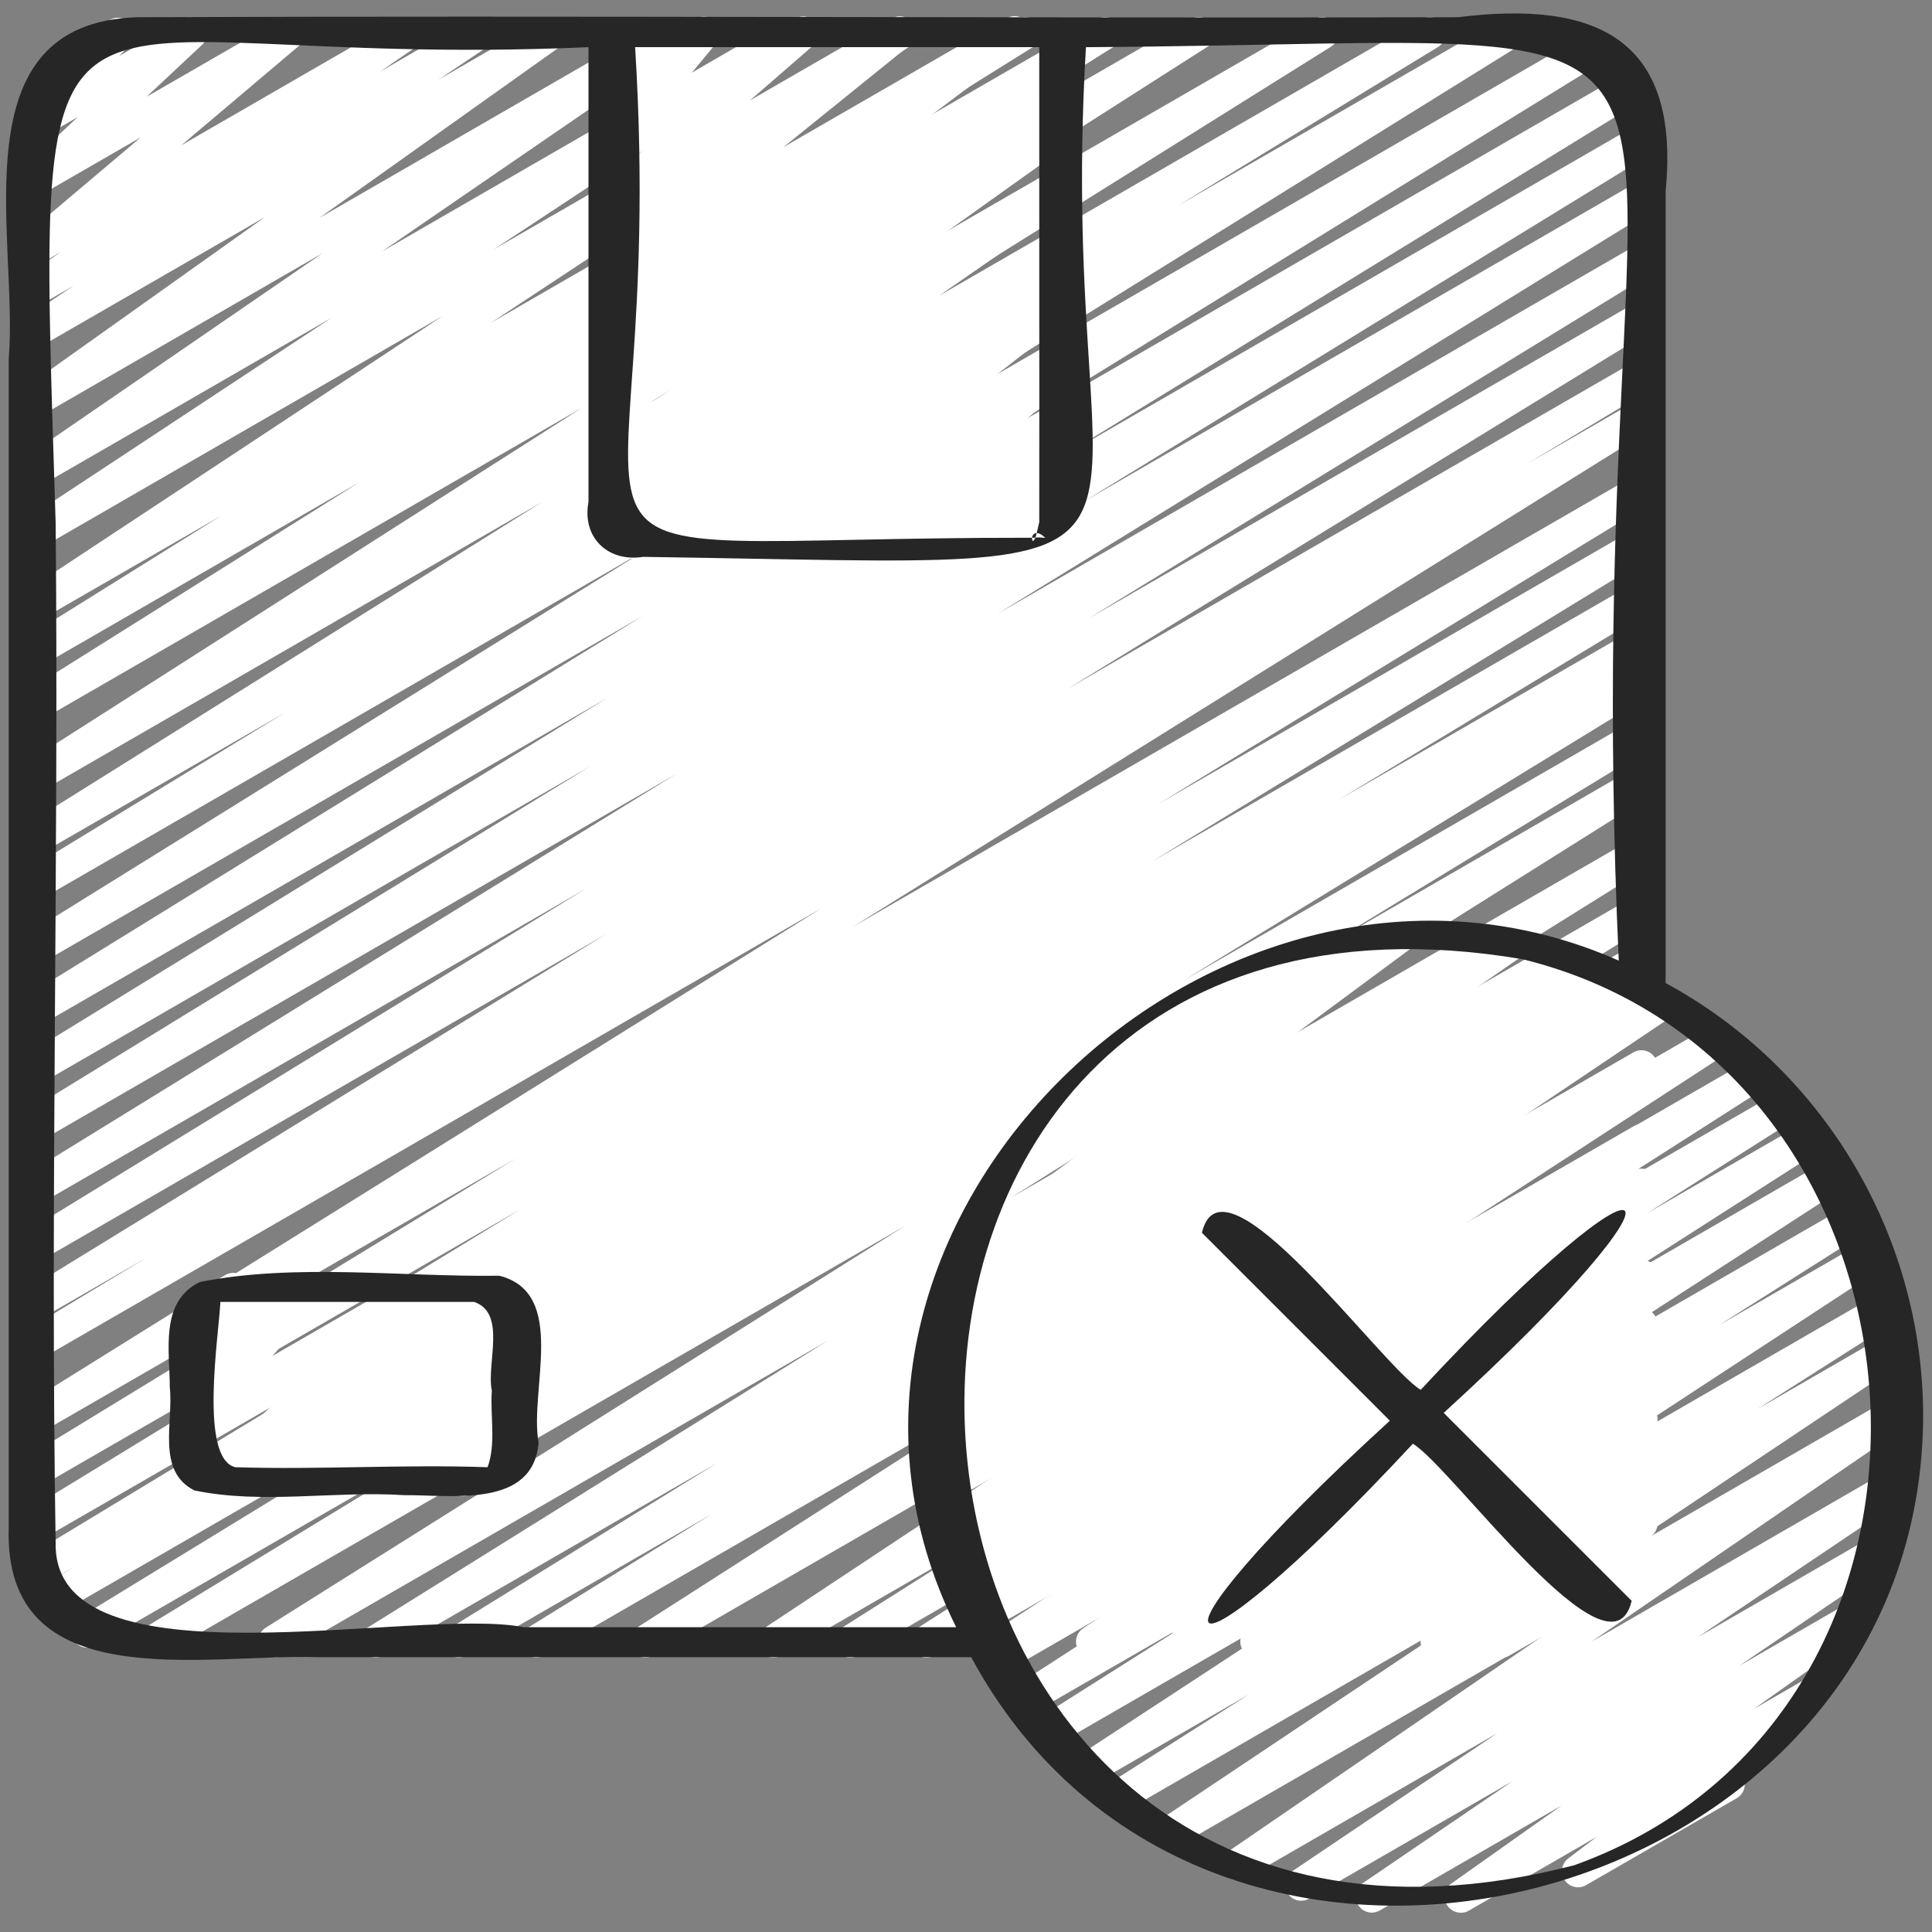 <svg id="Icons" viewBox="0 0 60 60" xmlns="http://www.w3.org/2000/svg" width="300" height="300" version="1.1" xmlns:xlink="http://www.w3.org/1999/xlink" xmlns:svgjs="http://svgjs.dev/svgjs"><rect x="0" y="0" width="60" height="60" fill="#808080" stroke="none"/><g width="100%" height="100%" transform="matrix(1,0,0,1,0,0)"><path d="m8.523 51.47c-.169 0-.335-.086-.429-.242-.141-.233-.068-.536.163-.682l19.851-12.475-23.091 13.331c-.237.137-.541.058-.68-.178-.14-.235-.064-.539.17-.682l10.232-6.237-11.775 6.799c-.238.138-.541.059-.68-.177-.14-.235-.064-.54.169-.683l14.433-8.825-15.073 8.703c-.238.138-.542.058-.681-.179-.14-.236-.062-.541.173-.683l1.023-.615-.949.548c-.238.137-.541.058-.681-.178s-.062-.54.172-.683l9.643-5.844-9.233 5.33c-.238.137-.541.058-.68-.178-.14-.235-.064-.539.169-.682l15.413-9.414-14.902 8.605c-.238.137-.541.058-.68-.178-.14-.235-.064-.539.169-.682l15.251-9.312-14.74 8.51c-.238.137-.539.058-.679-.176-.141-.233-.067-.537.164-.682l24.755-15.427-24.24 13.996c-.239.138-.542.058-.681-.179-.14-.236-.062-.541.173-.683l3.811-2.295-3.303 1.906c-.238.137-.54.059-.68-.177s-.065-.539.168-.682l18.062-11.082-17.55 10.134c-.238.138-.54.059-.68-.177s-.064-.539.168-.683l17.447-10.692-16.935 9.777c-.238.137-.54.059-.68-.177-.14-.234-.065-.538.167-.682l20.243-12.475-19.73 11.393c-.238.137-.54.059-.68-.177s-.064-.539.168-.683l17.572-10.771-17.06 9.85c-.238.137-.54.059-.68-.177s-.065-.539.168-.682l18.109-11.119-17.597 10.16c-.238.137-.54.059-.68-.177-.14-.234-.065-.538.167-.682l19.195-11.838-18.682 10.787c-.238.137-.539.058-.679-.176-.141-.234-.067-.538.165-.682l19.286-11.974-18.772 10.839c-.238.138-.541.058-.68-.178-.14-.235-.064-.539.169-.682l8.082-4.931-7.571 4.371c-.235.138-.537.059-.679-.175-.141-.234-.067-.537.163-.682l16.072-10.054-15.556 8.983c-.235.139-.535.06-.678-.173-.141-.232-.07-.535.158-.682l17.319-11.058-16.799 9.7c-.235.138-.537.061-.679-.175-.141-.233-.068-.536.163-.682l10.398-6.528-9.882 5.707c-.238.138-.539.058-.679-.175-.141-.234-.067-.537.164-.682l6.116-3.817-5.602 3.233c-.234.135-.533.061-.676-.17-.142-.229-.075-.531.15-.68l12.991-8.575-12.464 7.197c-.234.135-.533.06-.676-.17-.142-.229-.075-.531.15-.68l9.546-6.296-9.02 5.207c-.232.137-.529.062-.673-.166-.144-.227-.082-.526.14-.679l9.272-6.367-8.739 5.046c-.229.133-.526.062-.671-.162-.145-.225-.087-.523.131-.678l7.497-5.333-6.957 4.016c-.234.136-.532.061-.675-.168s-.078-.529.146-.68l1.531-1.028-1.003.579c-.232.136-.529.062-.673-.166-.144-.227-.082-.526.14-.679l1.141-.784-.607.351c-.222.132-.51.067-.659-.146-.148-.212-.111-.502.087-.669l3.666-3.098-3.094 1.785c-.218.127-.5.069-.651-.135s-.126-.489.06-.663l1.724-1.613-1.122.647c-.213.126-.487.072-.642-.122s-.143-.472.026-.652l.759-.81c-.103-.039-.193-.113-.252-.216-.139-.239-.057-.545.183-.683l2.049-1.182c.213-.125.488-.073.642.122.154.194.143.472-.026.652l-.319.34 1.971-1.137c.218-.127.5-.069.651.135s.126.489-.06.663l-1.724 1.613 4.177-2.41c.224-.13.511-.066.659.146s.111.502-.087.669l-3.666 3.099 6.778-3.914c.234-.136.53-.061.673.166.144.227.082.526-.14.679l-1.135.78 2.814-1.625c.233-.137.531-.061.675.168.143.229.078.529-.146.68l-1.535 1.03 3.254-1.878c.23-.136.524-.062.671.162.145.225.087.523-.131.678l-7.494 5.332 10.689-6.172c.235-.136.53-.061.673.166.144.227.082.526-.14.679l-9.273 6.367 12.492-7.212c.234-.137.532-.061.676.17.142.229.075.531-.15.68l-9.545 6.296 12.377-7.146c.233-.137.532-.062.676.17.142.229.075.531-.15.68l-12.992 8.576 16.326-9.426c.237-.139.537-.059.679.175.141.234.067.537-.164.682l-6.108 3.812 8.087-4.669c.237-.136.538-.06.679.175.141.233.068.536-.163.682l-10.403 6.531 12.796-7.388c.237-.136.535-.059.678.173.141.232.07.535-.158.682l-17.32 11.058 20.633-11.913c.236-.136.538-.059.679.175s.067.537-.163.682l-16.074 10.055 18.898-10.912c.236-.139.54-.059.68.178.14.235.064.539-.169.682l-8.087 4.934 10.034-5.794c.236-.139.537-.06.679.176.141.234.067.538-.165.682l-19.28 11.97 21.457-12.389c.237-.139.539-.06.68.177.14.234.065.538-.167.682l-19.187 11.833 19.803-11.434c.236-.139.538-.06.68.177.14.235.065.539-.168.682l-18.11 11.119 17.889-10.329c.236-.139.538-.06.68.177.14.235.064.539-.168.683l-17.572 10.771 17.061-9.85c.236-.139.538-.06.68.177.14.234.065.538-.167.682l-20.258 12.483 19.745-11.399c.236-.139.538-.06.68.177.14.235.064.539-.168.683l-17.43 10.682 16.918-9.768c.236-.138.538-.06.68.177.14.235.065.539-.168.682l-18.062 11.082 17.55-10.132c.237-.14.541-.059.681.179.14.236.062.541-.173.683l-3.811 2.295 3.303-1.906c.236-.138.537-.059.679.176.141.233.067.537-.164.682l-24.755 15.427 24.24-13.995c.236-.139.54-.059.68.178.14.235.064.539-.169.682l-15.251 9.312 14.74-8.51c.236-.139.54-.059.68.178.14.235.064.539-.169.682l-15.434 9.427 14.923-8.615c.237-.139.539-.058.681.178.14.236.062.54-.172.683l-9.646 5.846 9.137-5.274c.237-.14.541-.059.681.179.14.236.062.541-.173.683l-.97.583.462-.267c.236-.139.54-.058.68.177s.064.54-.169.683l-14.438 8.829 13.928-8.041c.236-.138.54-.059.68.178.14.235.064.539-.17.682l-10.242 6.243 9.732-5.619c.237-.136.538-.06.679.175.141.233.068.536-.163.682l-19.846 12.472 19.33-11.16c.236-.139.537-.06.679.176.141.233.067.537-.164.681l-14.312 8.924 13.797-7.965c.236-.138.538-.059.68.176.14.235.065.538-.167.683l-8.274 5.112 7.762-4.48c.236-.139.538-.06.68.176.14.235.065.539-.167.683l-5.729 3.538 5.216-3.011c.237-.137.536-.059.677.173.142.232.071.534-.157.681l-12.648 8.101 12.129-7.002c.234-.137.533-.062.675.169.143.23.076.531-.148.681l-13.421 8.892 12.895-7.444c.237-.137.537-.06.678.174.141.232.069.535-.16.682l-4.019 2.545 3.501-2.021c.237-.137.536-.059.678.173.141.232.07.535-.158.681l-3.408 2.177 2.889-1.667c.235-.137.535-.061.676.171.142.231.074.533-.153.681l-4.116 2.682 3.594-2.074c.234-.138.531-.062.675.169.143.229.077.53-.147.68l-4.06 2.704 3.532-2.039c.23-.135.528-.062.672.164s.084.525-.136.679l-4.457 3.103 3.921-2.263c.235-.135.53-.062.673.166.144.228.081.528-.141.68l-1.047.715.515-.297c.225-.133.518-.066.664.152.147.218.102.511-.105.674l-3.28 2.579 2.722-1.571c.225-.133.515-.065.663.151.147.216.104.509-.102.672l-1.138.907.576-.332c.225-.131.51-.066.659.146.148.212.111.502-.087.669l-.356.301c.17.003.333.093.424.25.139.239.057.545-.183.683l-4.312 2.489c-.224.131-.511.066-.659-.146s-.111-.502.087-.669l.044-.038-1.477.853c-.227.131-.516.064-.663-.151s-.104-.509.102-.672l1.137-.907-2.997 1.73c-.227.131-.518.065-.664-.152-.147-.218-.102-.511.105-.674l3.28-2.579-5.898 3.405c-.233.137-.529.062-.673-.166s-.081-.528.141-.68l1.05-.717-2.707 1.562c-.232.135-.528.062-.672-.164s-.084-.525.136-.679l4.452-3.1-6.829 3.942c-.235.136-.532.061-.675-.169s-.077-.53.147-.68l4.062-2.705-6.156 3.554c-.235.137-.534.061-.676-.171s-.074-.533.153-.681l4.118-2.683-6.123 3.534c-.235.139-.535.06-.678-.173-.141-.232-.07-.535.158-.681l3.408-2.177-5.25 3.03c-.235.139-.537.06-.678-.174-.141-.232-.069-.535.16-.682l4.016-2.543-5.888 3.398c-.235.136-.534.061-.675-.169-.143-.23-.076-.531.148-.681l13.421-8.892-16.873 9.741c-.235.139-.535.06-.677-.173s-.071-.534.157-.681l12.651-8.103-15.514 8.956c-.237.137-.539.058-.68-.176-.14-.235-.065-.539.167-.683l5.72-3.532-7.606 4.391c-.237.137-.539.058-.68-.176-.14-.235-.065-.538.167-.683l8.273-5.111-10.342 5.97c-.237.137-.539.058-.679-.176-.141-.233-.067-.537.164-.681l14.305-8.92-16.934 9.776c-.079.046-.165.067-.25.067z" fill="#ffffff" fill-opacity="1" data-original-color="#f5b977ff" stroke="none" stroke-opacity="1"/><path d="m23.318 17.47c-.161 0-.318-.078-.414-.221-.147-.218-.101-.512.106-.673l4.029-3.151-6.873 3.969c-.23.134-.525.062-.67-.161s-.089-.521.128-.678l4.973-3.579-5.317 3.069c-.23.135-.528.063-.672-.165-.144-.226-.083-.525.137-.679l4.099-2.846-3.563 2.057c-.23.135-.526.062-.671-.162-.144-.225-.087-.522.131-.678l5.479-3.91-4.939 2.852c-.23.136-.528.062-.672-.164-.144-.227-.084-.525.136-.679l4.357-3.04-3.821 2.206c-.228.133-.521.063-.667-.156-.146-.221-.095-.517.116-.676l5.94-4.475-5.39 3.111c-.225.132-.514.066-.662-.149-.147-.216-.105-.508.098-.672l3.928-3.172-3.363 1.941c-.219.13-.507.068-.657-.143-.149-.21-.115-.499.079-.668l1.988-1.726-1.41.813c-.209.122-.476.076-.632-.11-.156-.185-.157-.455-.003-.642l1.048-1.264-.413.238c-.179.104-.399.087-.562-.042-.161-.128-.227-.342-.166-.538l.232-.755c-.076-.043-.142-.106-.188-.187-.138-.24-.056-.546.184-.684l.502-.289c.179-.101.401-.085.562.043s.227.342.166.538l-.126.41 1.726-.996c.208-.123.476-.075.632.11s.157.455.003.642l-1.049 1.265 3.504-2.022c.222-.131.508-.066.657.143.149.21.115.499-.079.668l-1.987 1.725 4.404-2.542c.225-.132.514-.065.662.149.147.216.105.508-.098.672l-3.927 3.171 6.928-3.998c.227-.134.521-.064.667.156.146.221.095.517-.116.676l-5.939 4.474 6.848-3.953c.23-.136.528-.062.672.164.144.227.084.525-.136.679l-4.357 3.04 3.821-2.206c.229-.135.525-.063.671.162.144.225.087.522-.131.678l-5.484 3.914 4.944-2.854c.232-.136.528-.062.672.165s.083.525-.137.679l-4.093 2.842 3.558-2.054c.229-.135.523-.063.67.161.145.224.089.521-.128.678l-4.971 3.578 4.429-2.557c.227-.133.519-.064.664.153.147.217.101.512-.106.673l-4.032 3.153 3.475-2.006c.221-.128.507-.068.656.142.15.209.116.498-.077.667l-2.53 2.217 1.951-1.126c.213-.126.487-.074.642.122.154.193.143.471-.026.652l-1.139 1.218.523-.302c.197-.116.448-.081.608.084.159.163.188.414.068.609l-.349.569c.123.033.233.113.302.232.139.239.057.545-.183.683l-1.16.67c-.197.116-.448.081-.608-.084-.159-.163-.188-.414-.068-.609l.188-.306-1.731.999c-.214.125-.487.073-.642-.122-.154-.193-.143-.471.026-.652l1.139-1.218-3.451 1.992c-.22.13-.507.068-.656-.142-.15-.209-.116-.498.077-.667l2.531-2.218-5.242 3.026c-.078.046-.165.067-.25.067z" fill="#ffffff" fill-opacity="1" data-original-color="#894936ff" stroke="none" stroke-opacity="1"/><path d="m9.607 46.47c-.157 0-.312-.075-.409-.212-.148-.212-.111-.502.086-.67l2.041-1.729-4.337 2.504c-.217.127-.5.069-.652-.135-.15-.205-.125-.49.062-.663l3.119-2.91-3.236 1.868c-.21.123-.482.073-.638-.116-.155-.19-.149-.465.014-.648l1.555-1.75-.931.537c-.197.114-.444.08-.604-.08s-.191-.408-.077-.604l.391-.67c-.138-.026-.264-.11-.339-.241-.139-.239-.057-.545.183-.683l1.161-.67c.195-.115.443-.081.604.08.16.16.191.408.077.604l-.267.457 1.979-1.142c.211-.124.482-.073.638.116.155.19.149.465-.014.648l-1.556 1.751 4.358-2.516c.217-.128.5-.069.652.135.15.205.125.49-.062.663l-3.117 2.908 5.358-3.094c.221-.131.509-.067.659.145.148.212.111.502-.086.67l-2.043 1.73 1.543-.891c.217-.128.495-.071.648.131.152.201.131.484-.05.66l-.901.878.303-.175c.204-.119.465-.077.623.1.157.176.17.439.029.63l-.341.462c.148.021.286.106.367.246.138.239.056.545-.184.684l-1.602.924c-.204.118-.465.076-.623-.101-.157-.177-.17-.439-.029-.63l.186-.252-1.7.981c-.217.126-.496.07-.648-.131s-.131-.484.05-.66l.902-.879-2.893 1.67c-.078.046-.165.067-.25.067z" fill="#ffffff" fill-opacity="1" data-original-color="#ffffffff" stroke="none" stroke-opacity="1"/><path d="m45.365 59.401c-.165 0-.326-.082-.421-.23-.145-.225-.086-.523.132-.678l3.423-2.423-5.647 3.26c-.232.137-.53.062-.674-.167-.143-.228-.08-.527.143-.679l4.646-3.164-6.307 3.641c-.234.136-.531.061-.674-.168s-.079-.529.145-.68l6.374-4.291-7.81 4.509c-.233.136-.529.062-.673-.166s-.081-.527.141-.679l9.818-6.727-11.356 6.556c-.235.136-.532.061-.675-.169-.143-.229-.077-.529.147-.68l9.73-6.501-10.815 6.244c-.236.138-.536.06-.678-.173-.141-.233-.07-.535.159-.682l4.288-2.729-4.746 2.739c-.235.137-.534.06-.676-.171s-.074-.531.152-.68l9.424-6.172-10.063 5.811c-.235.139-.536.06-.678-.174-.141-.232-.069-.535.16-.681l4.539-2.877-4.782 2.761c-.234.137-.534.061-.677-.172-.142-.231-.072-.533.155-.681l8.731-5.657-9.048 5.224c-.236.138-.535.06-.677-.173s-.071-.534.157-.681l6.835-4.376-6.941 4.007c-.236.138-.537.061-.678-.174-.141-.232-.069-.535.16-.681l4.565-2.894-4.519 2.608c-.235.138-.535.06-.678-.173-.141-.232-.07-.535.158-.681l5.875-3.754-5.757 3.323c-.234.137-.535.061-.676-.171-.142-.231-.074-.533.153-.681l8.167-5.317-7.968 4.6c-.235.136-.532.061-.674-.168-.143-.229-.079-.529.145-.68l10.334-6.948-9.971 5.756c-.235.139-.536.06-.678-.174-.141-.232-.07-.534.159-.681l1.893-1.204-1.342.774c-.235.139-.534.06-.678-.173-.141-.232-.07-.535.159-.682l1.043-.665-.367.212c-.232.136-.528.062-.672-.165s-.083-.525.137-.679l7.842-5.442-6.716 3.877c-.228.136-.521.063-.668-.158-.146-.222-.093-.519.12-.676l6.666-4.936-4.664 2.692c-.224.132-.514.066-.662-.149-.147-.216-.105-.508.098-.672l3.289-2.657c-.146-.021-.282-.107-.361-.245-.139-.239-.057-.545.183-.683l4.677-2.699c.225-.132.514-.066.662.149.147.216.105.508-.098.672l-2.747 2.22 6.732-3.887c.229-.134.522-.062.668.158.146.222.093.519-.12.676l-6.669 4.938 9.52-5.495c.232-.135.528-.063.672.165.144.227.083.525-.137.679l-7.837 5.439 9.685-5.592c.237-.137.536-.059.678.173.141.232.07.535-.159.682l-1.046.667 1.735-1.002c.237-.137.537-.059.678.174s.07.534-.159.681l-1.897 1.207 2.513-1.45c.233-.138.532-.061.674.168.143.229.079.529-.145.68l-10.338 6.951 11.486-6.631c.235-.137.534-.061.676.171s.074.533-.153.681l-8.16 5.313 8.836-5.102c.237-.137.535-.059.678.173.141.232.07.535-.158.681l-5.876 3.755 6.264-3.616c.238-.137.537-.06.678.174.141.232.069.535-.16.681l-4.565 2.894 4.803-2.772c.237-.136.536-.059.677.173.142.232.071.534-.157.681l-6.837 4.378 7.065-4.079c.236-.137.534-.061.677.172.142.231.072.533-.155.681l-8.73 5.656 8.906-5.142c.236-.137.537-.06.678.174.141.232.069.535-.16.681l-4.523 2.867 4.469-2.58c.236-.137.534-.061.676.171.142.23.074.532-.152.68l-9.43 6.176 9.372-5.411c.237-.136.537-.059.678.173.141.233.07.535-.159.682l-4.283 2.726 4.005-2.312c.234-.138.531-.062.675.169.143.229.077.529-.147.68l-9.735 6.504 9.354-5.399c.235-.134.529-.061.673.166.144.228.081.527-.141.679l-9.816 6.726 9.135-5.273c.233-.136.53-.061.674.168.143.229.079.529-.145.68l-6.374 4.291 5.411-3.124c.234-.135.531-.062.674.167.143.228.08.527-.143.679l-4.646 3.163 3.337-1.926c.23-.135.527-.062.671.163.145.225.086.523-.132.678l-3.421 2.422 1.501-.866c.227-.135.521-.064.666.156.146.22.097.515-.113.675l-2.578 1.956c.067.042.125.101.167.174.139.239.057.545-.183.683l-4.677 2.699c-.229.133-.521.063-.666-.156-.146-.22-.097-.515.113-.675l.882-.668-3.97 2.291c-.078.046-.165.067-.25.067z" fill="#ffffff" fill-opacity="1" data-original-color="#dd4752ff" stroke="none" stroke-opacity="1"/><g fill="#262626"><path d="m32.051 16.701c.034-.002.067-.003.103-.005.013-.035.027-.082.042-.14-.091 0-.137.073-.145.146z" fill="#262626" fill-opacity="1" data-original-color="#262626ff" stroke="none" stroke-opacity="1"/><path d="m15.51 39.619c-3.048.042-6.324-.397-9.308.195-1.249.615-.929 2.121-.929 3.271.12 1.07-.427 2.602.764 3.201 2.097.441 4.376.006 6.523.148 1.46-.015 3.996.419 4.166-1.629-.297-1.618.915-4.646-1.216-5.185zm-.382 5.955c-.021.009-.034.007 0 0zm.146-2.39c-.055.782.138 1.648-.132 2.382-2.607-.093-5.235.082-7.833 0-1.134-.27-.51-4.122-.465-5.134h7.88c1.02.347.376 1.917.55 2.751z" fill="#262626" fill-opacity="1" data-original-color="#262626ff" stroke="none" stroke-opacity="1"/><path d="m59.724 43.806c-.064-5.59-3.188-10.676-7.996-13.276 0-8.2 0-16.4 0-24.601.457-4.682-2.101-5.937-6.449-5.394-13.67.033-27.344-.053-41.013 0-5.623.175-3.684 6.855-3.995 10.602v36.286c-.182 5.327 6.045 3.927 9.595 4.042h20.295c7.407 13.724 29.675 7.893 29.564-7.66zm-27.449-27.64c-.005.054.002.037.007.018-.004.004-.043.203-.087.371.064 0 .147.032.268.15-.097-.008-.199-.022-.309-.01-.064.17-.113.103-.103.005-17.442-.013-11.234 2.393-12.327-15.236h12.551c-.004 4.9.006 9.804 0 14.701zm-16.011 34.368c-3.32-.657-14.613 1.986-14.536-2.61-.17-10.551.101-21.132 0-31.693-.604-19.481-.88-13.993 16.548-14.766v14.127c-.209 1.103.61 1.874 1.694 1.702 18.992.272 12.736 1.317 13.755-15.829 23.287-.14 15.116-3.096 16.547 28.368-12.394-5.479-26.78 8.244-20.577 20.701h-13.429zm32.632 7.391c-23.783 6.17-26.121-32.28-1.611-28.136 13.399 3.296 14.821 23.373 1.611 28.136z" fill="#262626" fill-opacity="1" data-original-color="#262626ff" stroke="none" stroke-opacity="1"/><path d="m44.836 43.878c8.356-7.629 6.866-8.872-.715-.715-1.216-.731-6.158-7.641-6.794-4.878 1.945 1.946 3.89 3.891 5.836 5.836-8.356 7.629-6.866 8.872.715.715 1.216.731 6.158 7.641 6.794 4.878-1.945-1.946-3.89-3.891-5.836-5.836z" fill="#262626" fill-opacity="1" data-original-color="#262626ff" stroke="none" stroke-opacity="1"/></g></g></svg>
